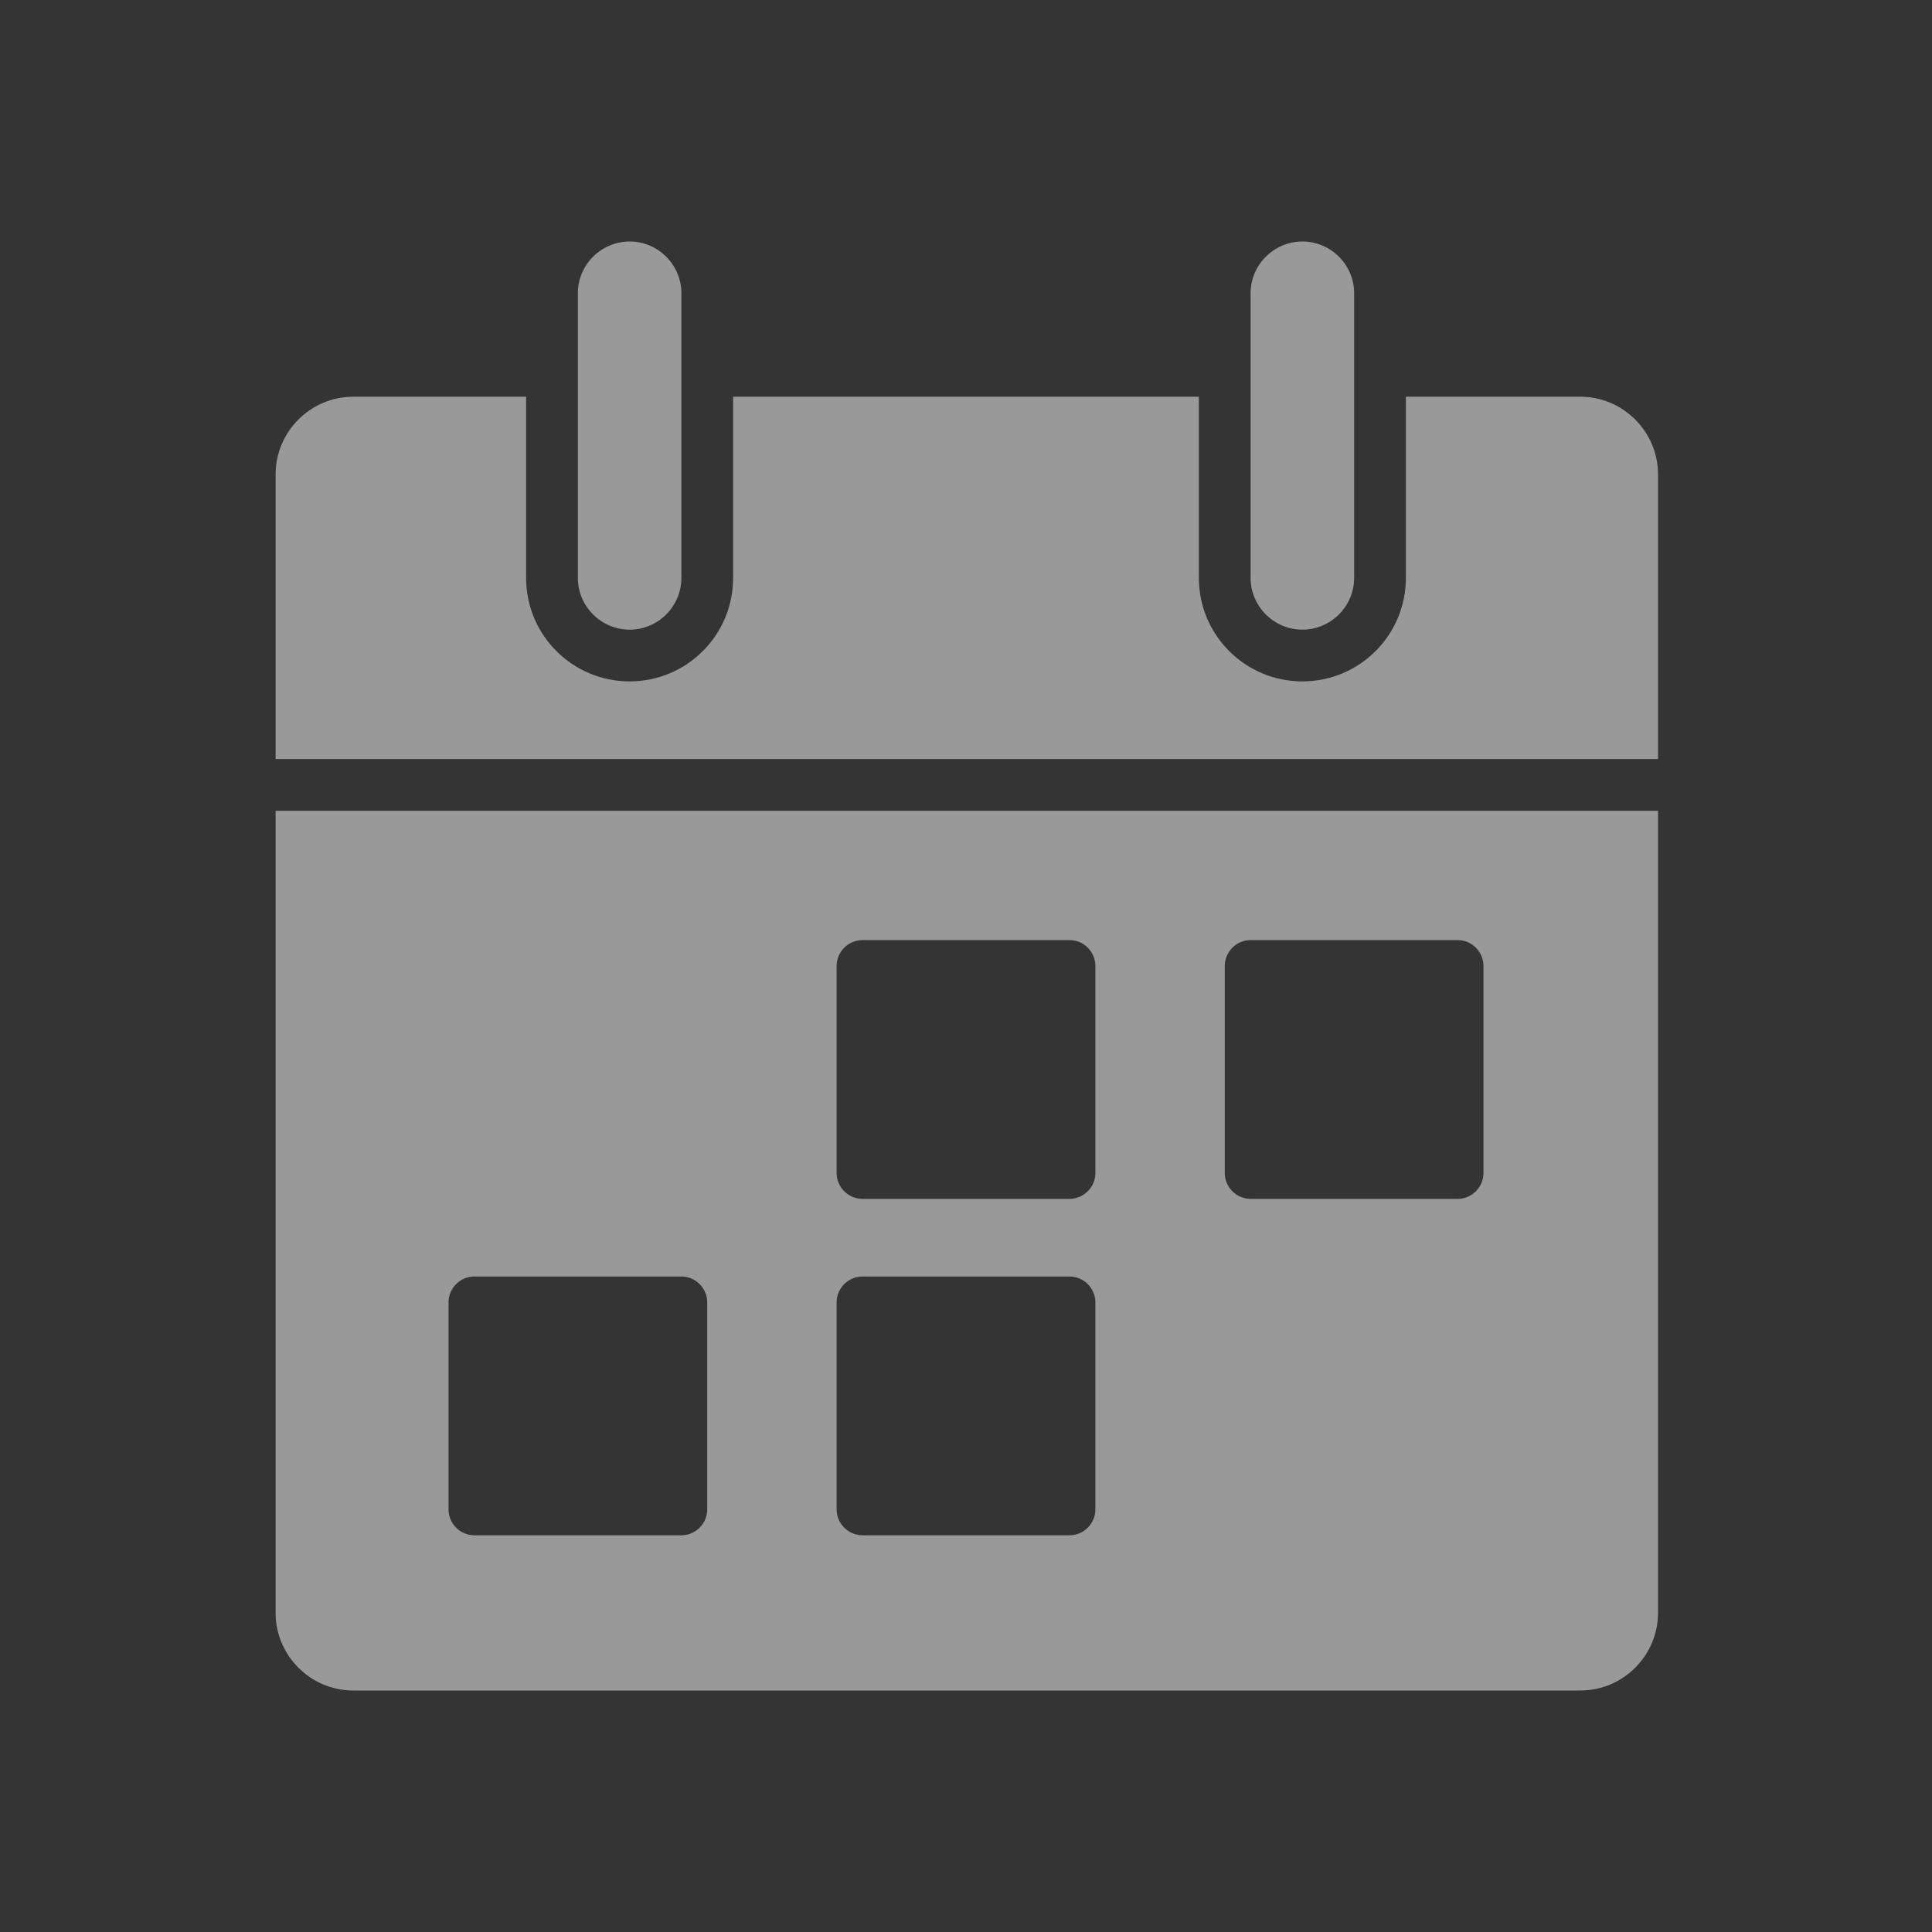 <svg width="32" height="32" viewBox="0 0 32 32" fill="none" xmlns="http://www.w3.org/2000/svg">
<rect x="0" y="0" width="32" height="32" fill="#333333" stroke="none"/>
<g opacity="0.5">
<path fill-rule="evenodd" clip-rule="evenodd" d="M10.429 10.429C10.9 10.429 11.286 10.043 11.286 9.571V7.429V6.571V4.857C11.286 4.386 10.9 4 10.429 4C9.957 4 9.571 4.386 9.571 4.857V6.571V7.429V9.571C9.571 10.043 9.957 10.429 10.429 10.429ZM23.286 6.571H26.176C26.883 6.571 27.462 7.15 27.462 7.857V12.571H26.605H5.422H4.565V7.857C4.565 7.15 5.143 6.571 5.85 6.571H8.714V7.429V9.571C8.714 10.519 9.481 11.286 10.429 11.286C11.376 11.286 12.143 10.519 12.143 9.571V7.429V6.571H19.857V7.429V9.571C19.857 10.519 20.624 11.286 21.571 11.286C22.519 11.286 23.286 10.519 23.286 9.571V7.429V6.571ZM5.85 28C5.143 28 4.565 27.421 4.565 26.714V13.429H27.462V26.714C27.462 27.421 26.883 28 26.176 28H5.85ZM20.714 15.571C20.479 15.571 20.286 15.764 20.286 16V19.429C20.286 19.664 20.479 19.857 20.714 19.857H24.143C24.379 19.857 24.571 19.664 24.571 19.429V16C24.571 15.764 24.379 15.571 24.143 15.571H20.714ZM13.857 16C13.857 15.764 14.05 15.571 14.286 15.571H17.714C17.95 15.571 18.143 15.764 18.143 16V19.429C18.143 19.664 17.95 19.857 17.714 19.857H14.286C14.05 19.857 13.857 19.664 13.857 19.429V16ZM14.286 21.143C14.05 21.143 13.857 21.336 13.857 21.571V25C13.857 25.236 14.05 25.429 14.286 25.429H17.714C17.95 25.429 18.143 25.236 18.143 25V21.571C18.143 21.336 17.95 21.143 17.714 21.143H14.286ZM7.429 21.571C7.429 21.336 7.621 21.143 7.857 21.143H11.286C11.521 21.143 11.714 21.336 11.714 21.571V25C11.714 25.236 11.521 25.429 11.286 25.429H7.857C7.621 25.429 7.429 25.236 7.429 25V21.571ZM22.429 9.571C22.429 10.043 22.043 10.429 21.571 10.429C21.1 10.429 20.714 10.043 20.714 9.571V7.429V6.571V4.857C20.714 4.386 21.1 4 21.571 4C22.043 4 22.429 4.386 22.429 4.857V6.571V7.429V9.571Z" fill="white"/>
<path fill-rule="evenodd" clip-rule="evenodd" d="M0 0H32V32H0V0Z" fill="white" fill-opacity="0.01"/>
</g>
</svg>
